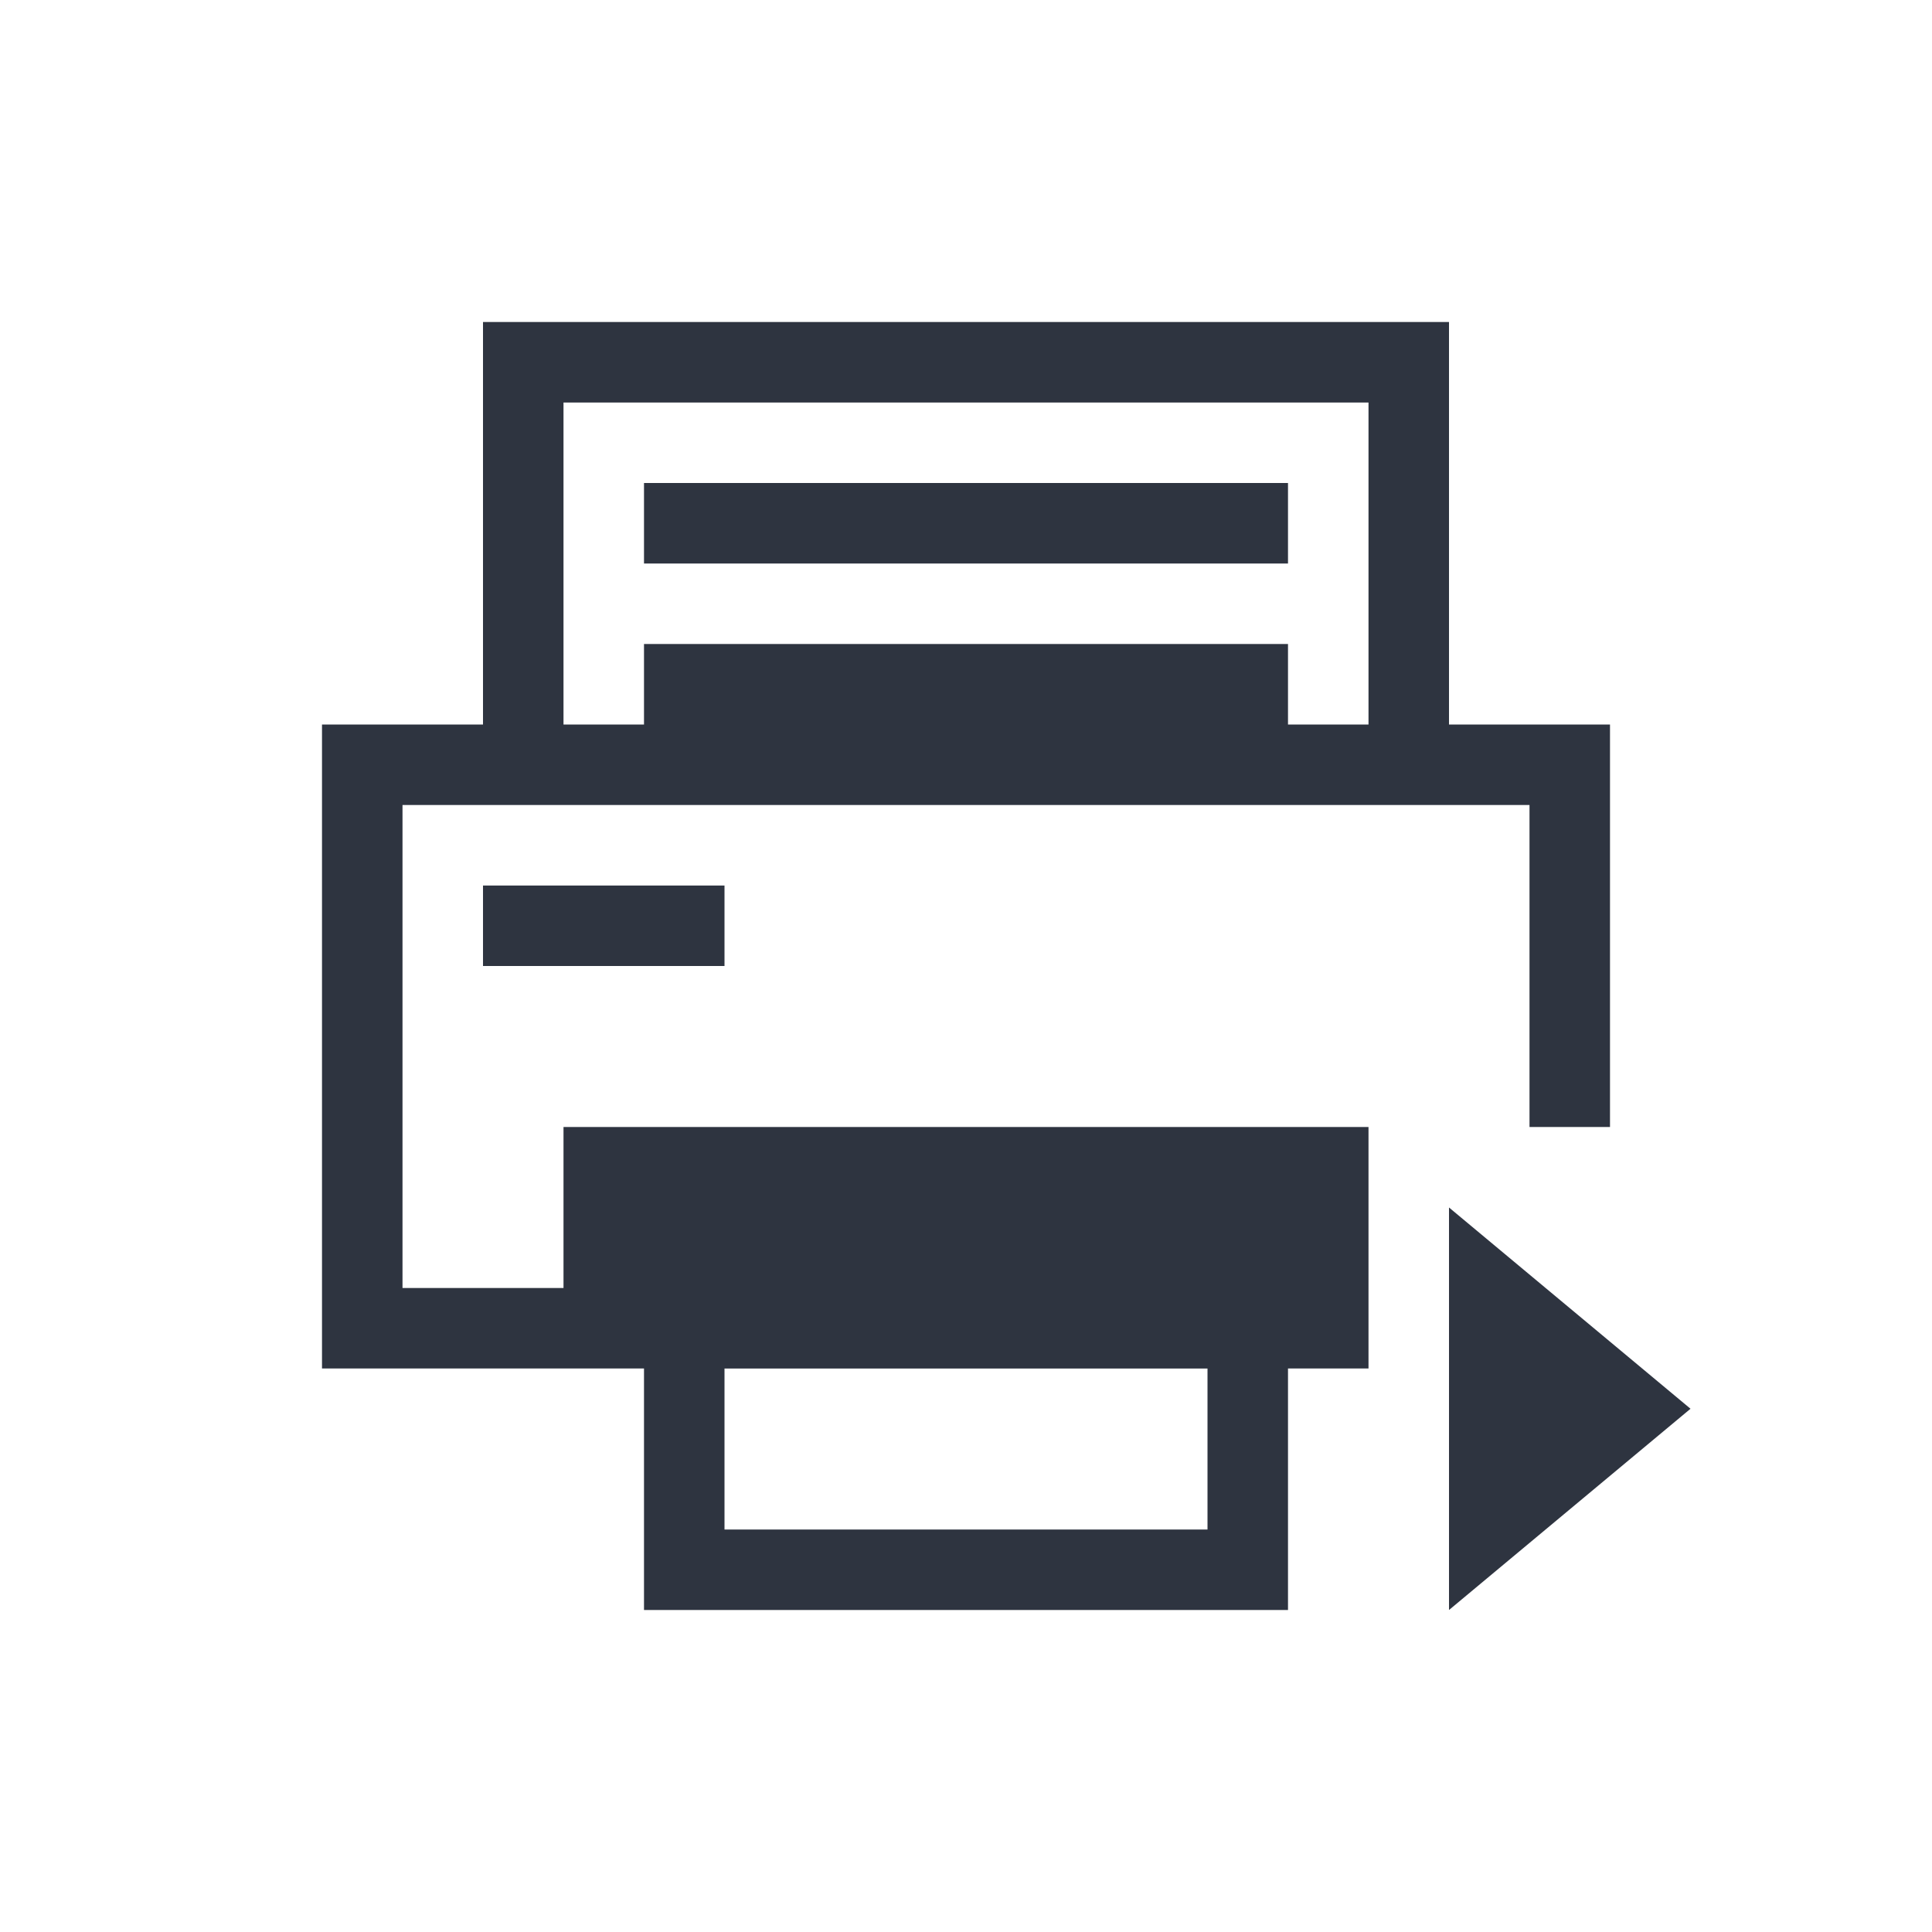 <svg viewBox="0 0 24 24" xmlns="http://www.w3.org/2000/svg">
 <defs>
  <style id="current-color-scheme" type="text/css">
   .ColorScheme-Text { color:#2e3440; } .ColorScheme-Highlight { color:#88c0d0; } .ColorScheme-NeutralText { color:#d08770; } .ColorScheme-PositiveText { color:#a3be8c; } .ColorScheme-NegativeText { color:#bf616a; }
  </style>
 </defs>
 <path class="ColorScheme-Text" transform="translate(1,1)" d="m5 3v5h-2v8h4v3h8v-3h1v-3h-10v2h-2v-6h14v4h1v-5h-2v-5h-12zm1 1h10v4h-1v-1h-8v1h-1v-4zm1 1v1h8v-1h-8zm-2 5v1h3v-1h-3zm12 4v5l3-2.5-3-2.5zm-9 2h6v2h-6v-2z" fill="currentColor"/>
</svg>
